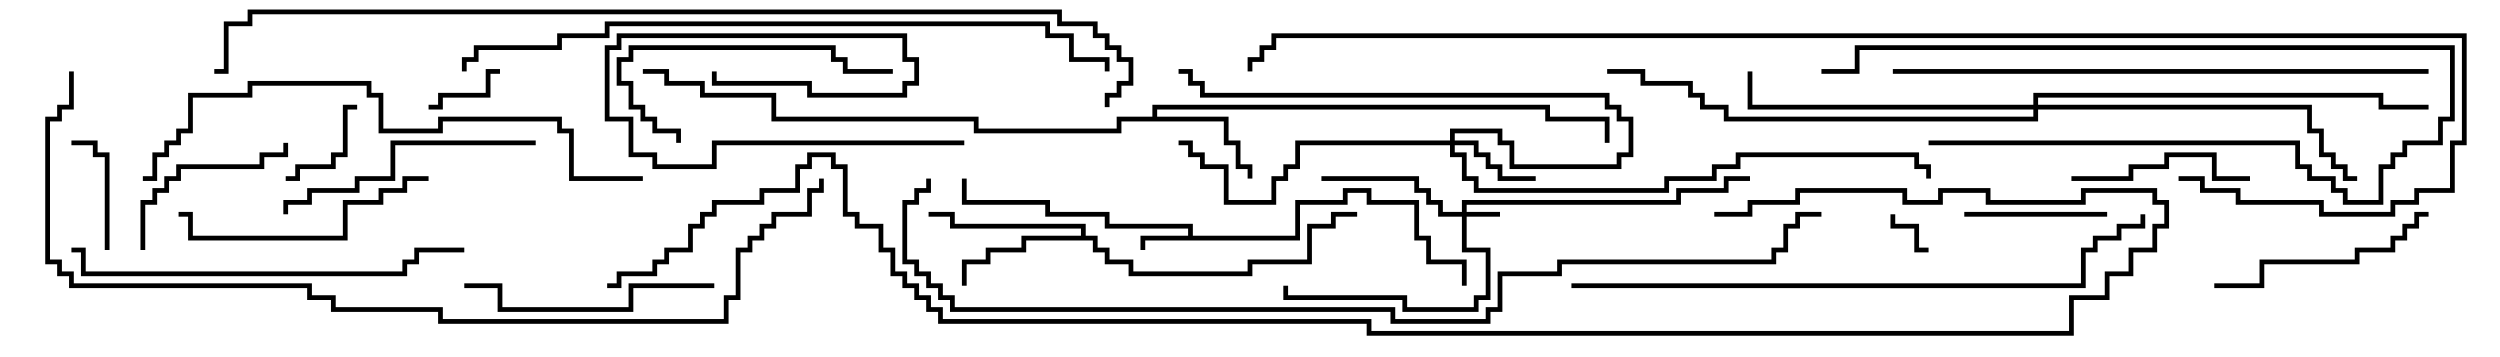 <svg version="1.1" width="105" height="15" xmlns="http://www.w3.org/2000/svg"><path d="M49.9,9.9L49.9,9.6L46.4,9.6L46.4,9.1L43.9,9.1L43.9,8.6L40.4,8.6L40.4,7.5L40.6,7.5L40.6,8.4L44.1,8.4L44.1,8.9L46.6,8.9L46.6,9.4L50.1,9.4L50.1,9.9L54.4,9.9L54.4,8.4L56.4,8.4L56.4,7.9L57.6,7.9L57.6,8.4L59.6,8.4L59.6,9.9L60.1,9.9L60.1,10.9L61.6,10.9L61.6,12L61.4,12L61.4,11.1L59.9,11.1L59.9,10.1L59.4,10.1L59.4,8.6L57.4,8.6L57.4,8.1L56.6,8.1L56.6,8.6L54.6,8.6L54.6,10.1L48.1,10.1L48.1,10.5L47.9,10.5L47.9,9.9z" stroke="none"/><path d="M48.4,4.9L48.4,4.4L65.1,4.4L65.1,4.9L67.6,4.9L67.6,6L67.4,6L67.4,5.1L64.9,5.1L64.9,4.6L48.6,4.6L48.6,4.9L51.6,4.9L51.6,5.9L52.1,5.9L52.1,6.9L52.6,6.9L52.6,7.5L52.4,7.5L52.4,7.1L51.9,7.1L51.9,6.1L51.4,6.1L51.4,5.1L47.1,5.1L47.1,5.6L40.9,5.6L40.9,5.1L32.4,5.1L32.4,4.1L29.4,4.1L29.4,3.6L27.9,3.6L27.9,3.1L27,3.1L27,2.9L28.1,2.9L28.1,3.4L29.6,3.4L29.6,3.9L32.6,3.9L32.6,4.9L41.1,4.9L41.1,5.4L46.9,5.4L46.9,4.9z" stroke="none"/><path d="M45.4,9.9L45.4,9.6L39.9,9.6L39.9,9.1L39,9.1L39,8.9L40.1,8.9L40.1,9.4L45.6,9.4L45.6,9.9L46.1,9.9L46.1,10.4L46.6,10.4L46.6,10.9L47.6,10.9L47.6,11.4L52.4,11.4L52.4,10.9L54.9,10.9L54.9,9.4L55.9,9.4L55.9,8.9L57,8.9L57,9.1L56.1,9.1L56.1,9.6L55.1,9.6L55.1,11.1L52.6,11.1L52.6,11.6L47.4,11.6L47.4,11.1L46.4,11.1L46.4,10.6L45.9,10.6L45.9,10.1L43.1,10.1L43.1,10.6L41.6,10.6L41.6,11.1L40.6,11.1L40.6,12L40.4,12L40.4,10.9L41.4,10.9L41.4,10.4L42.9,10.4L42.9,9.9z" stroke="none"/><path d="M61.4,8.9L61.4,8.4L70.4,8.4L70.4,7.9L72.4,7.9L72.4,7.4L73.5,7.4L73.5,7.6L72.6,7.6L72.6,8.1L70.6,8.1L70.6,8.6L61.6,8.6L61.6,8.9L63,8.9L63,9.1L61.6,9.1L61.6,10.4L62.6,10.4L62.6,12.6L62.1,12.6L62.1,13.1L58.9,13.1L58.9,12.6L53.9,12.6L53.9,12L54.1,12L54.1,12.4L59.1,12.4L59.1,12.9L61.9,12.9L61.9,12.4L62.4,12.4L62.4,10.6L61.4,10.6L61.4,9.1L60.4,9.1L60.4,8.6L59.9,8.6L59.9,8.1L59.4,8.1L59.4,7.6L55.5,7.6L55.5,7.4L59.6,7.4L59.6,7.9L60.1,7.9L60.1,8.4L60.6,8.4L60.6,8.9z" stroke="none"/><path d="M60.9,5.9L60.9,5.4L63.1,5.4L63.1,5.9L63.6,5.9L63.6,6.9L67.9,6.9L67.9,6.4L68.4,6.4L68.4,5.1L67.9,5.1L67.9,4.6L67.4,4.6L67.4,4.1L50.4,4.1L50.4,3.6L49.9,3.6L49.9,3.1L49.5,3.1L49.5,2.9L50.1,2.9L50.1,3.4L50.6,3.4L50.6,3.9L67.6,3.9L67.6,4.4L68.1,4.4L68.1,4.9L68.6,4.9L68.6,6.6L68.1,6.6L68.1,7.1L63.4,7.1L63.4,6.1L62.9,6.1L62.9,5.6L61.1,5.6L61.1,5.9L62.1,5.9L62.1,6.4L62.6,6.4L62.6,6.9L63.1,6.9L63.1,7.4L64.5,7.4L64.5,7.6L62.9,7.6L62.9,7.1L62.4,7.1L62.4,6.6L61.9,6.6L61.9,6.1L61.1,6.1L61.1,6.4L61.6,6.4L61.6,7.4L62.1,7.4L62.1,7.9L69.9,7.9L69.9,7.4L71.9,7.4L71.9,6.9L72.9,6.9L72.9,6.4L80.6,6.4L80.6,6.9L81.1,6.9L81.1,7.5L80.9,7.5L80.9,7.1L80.4,7.1L80.4,6.6L73.1,6.6L73.1,7.1L72.1,7.1L72.1,7.6L70.1,7.6L70.1,8.1L61.9,8.1L61.9,7.6L61.4,7.6L61.4,6.6L60.9,6.6L60.9,6.1L54.6,6.1L54.6,7.1L54.1,7.1L54.1,7.6L53.6,7.6L53.6,8.6L51.4,8.6L51.4,7.1L50.4,7.1L50.4,6.6L49.9,6.6L49.9,6.1L49.5,6.1L49.5,5.9L50.1,5.9L50.1,6.4L50.6,6.4L50.6,6.9L51.6,6.9L51.6,8.4L53.4,8.4L53.4,7.4L53.9,7.4L53.9,6.9L54.4,6.9L54.4,5.9z" stroke="none"/><path d="M85.4,4.4L85.4,3.9L100.1,3.9L100.1,4.4L102,4.4L102,4.6L99.9,4.6L99.9,4.1L85.6,4.1L85.6,4.4L97.1,4.4L97.1,5.4L97.6,5.4L97.6,6.4L98.1,6.4L98.1,6.9L98.6,6.9L98.6,7.4L99,7.4L99,7.6L98.4,7.6L98.4,7.1L97.9,7.1L97.9,6.6L97.4,6.6L97.4,5.6L96.9,5.6L96.9,4.6L85.6,4.6L85.6,5.1L72.4,5.1L72.4,4.6L71.4,4.6L71.4,4.1L70.9,4.1L70.9,3.6L68.9,3.6L68.9,3.1L67.5,3.1L67.5,2.9L69.1,2.9L69.1,3.4L71.1,3.4L71.1,3.9L71.6,3.9L71.6,4.4L72.6,4.4L72.6,4.9L85.4,4.9L85.4,4.6L73.4,4.6L73.4,3L73.6,3L73.6,4.4z" stroke="none"/><path d="M81,10.4L81,10.6L80.4,10.6L80.4,9.6L79.4,9.6L79.4,9L79.6,9L79.6,9.4L80.6,9.4L80.6,10.4z" stroke="none"/><path d="M21,2.9L21,3.1L20.6,3.1L20.6,4.1L18.6,4.1L18.6,4.6L18,4.6L18,4.4L18.4,4.4L18.4,3.9L20.4,3.9L20.4,2.9z" stroke="none"/><path d="M15,4.4L15,4.6L14.6,4.6L14.6,6.6L14.1,6.6L14.1,7.1L12.6,7.1L12.6,7.6L12,7.6L12,7.4L12.4,7.4L12.4,6.9L13.9,6.9L13.9,6.4L14.4,6.4L14.4,4.4z" stroke="none"/><path d="M4.6,10.5L4.4,10.5L4.4,6.6L3.9,6.6L3.9,6.1L3,6.1L3,5.9L4.1,5.9L4.1,6.4L4.6,6.4z" stroke="none"/><path d="M81,6.1L81,5.9L96.6,5.9L96.6,6.9L97.1,6.9L97.1,7.4L98.1,7.4L98.1,7.9L98.6,7.9L98.6,8.4L99.9,8.4L99.9,6.9L100.4,6.9L100.4,6.4L100.9,6.4L100.9,5.9L102.4,5.9L102.4,4.9L102.9,4.9L102.9,2.1L78.1,2.1L78.1,3.1L76.5,3.1L76.5,2.9L77.9,2.9L77.9,1.9L103.1,1.9L103.1,5.1L102.6,5.1L102.6,6.1L101.1,6.1L101.1,6.6L100.6,6.6L100.6,7.1L100.1,7.1L100.1,8.6L98.4,8.6L98.4,8.1L97.9,8.1L97.9,7.6L96.9,7.6L96.9,7.1L96.4,7.1L96.4,6.1z" stroke="none"/><path d="M88.5,8.9L88.5,9.1L82.5,9.1L82.5,8.9z" stroke="none"/><path d="M87,7.6L87,7.4L89.4,7.4L89.4,6.9L90.9,6.9L90.9,6.4L93.1,6.4L93.1,7.4L94.5,7.4L94.5,7.6L92.9,7.6L92.9,6.6L91.1,6.6L91.1,7.1L89.6,7.1L89.6,7.6z" stroke="none"/><path d="M6.1,10.5L5.9,10.5L5.9,8.4L6.4,8.4L6.4,7.9L6.9,7.9L6.9,7.4L7.4,7.4L7.4,6.9L10.9,6.9L10.9,6.4L11.9,6.4L11.9,6L12.1,6L12.1,6.6L11.1,6.6L11.1,7.1L7.6,7.1L7.6,7.6L7.1,7.6L7.1,8.1L6.6,8.1L6.6,8.6L6.1,8.6z" stroke="none"/><path d="M28.6,6L28.4,6L28.4,5.6L27.4,5.6L27.4,5.1L26.9,5.1L26.9,4.6L26.4,4.6L26.4,3.6L25.9,3.6L25.9,2.4L26.4,2.4L26.4,1.9L35.1,1.9L35.1,2.4L35.6,2.4L35.6,2.9L37.5,2.9L37.5,3.1L35.4,3.1L35.4,2.6L34.9,2.6L34.9,2.1L26.6,2.1L26.6,2.6L26.1,2.6L26.1,3.4L26.6,3.4L26.6,4.4L27.1,4.4L27.1,4.9L27.6,4.9L27.6,5.4L28.6,5.4z" stroke="none"/><path d="M102,8.9L102,9.1L101.6,9.1L101.6,9.6L101.1,9.6L101.1,10.1L100.6,10.1L100.6,10.6L99.1,10.6L99.1,11.1L95.1,11.1L95.1,12.1L93,12.1L93,11.9L94.9,11.9L94.9,10.9L98.9,10.9L98.9,10.4L100.4,10.4L100.4,9.9L100.9,9.9L100.9,9.4L101.4,9.4L101.4,8.9z" stroke="none"/><path d="M30,11.9L30,12.1L26.6,12.1L26.6,13.1L20.9,13.1L20.9,12.1L19.5,12.1L19.5,11.9L21.1,11.9L21.1,12.9L26.4,12.9L26.4,11.9z" stroke="none"/><path d="M18,7.4L18,7.6L17.1,7.6L17.1,8.1L16.1,8.1L16.1,8.6L14.6,8.6L14.6,10.1L7.9,10.1L7.9,9.1L7.5,9.1L7.5,8.9L8.1,8.9L8.1,9.9L14.4,9.9L14.4,8.4L15.9,8.4L15.9,7.9L16.9,7.9L16.9,7.4z" stroke="none"/><path d="M40.5,5.9L40.5,6.1L30.1,6.1L30.1,7.1L27.4,7.1L27.4,6.6L26.4,6.6L26.4,5.1L25.4,5.1L25.4,1.9L25.9,1.9L25.9,1.4L38.1,1.4L38.1,2.4L38.6,2.4L38.6,3.6L38.1,3.6L38.1,4.1L33.9,4.1L33.9,3.6L29.9,3.6L29.9,3L30.1,3L30.1,3.4L34.1,3.4L34.1,3.9L37.9,3.9L37.9,3.4L38.4,3.4L38.4,2.6L37.9,2.6L37.9,1.6L26.1,1.6L26.1,2.1L25.6,2.1L25.6,4.9L26.6,4.9L26.6,6.4L27.6,6.4L27.6,6.9L29.9,6.9L29.9,5.9z" stroke="none"/><path d="M22.5,5.9L22.5,6.1L16.6,6.1L16.6,7.6L15.1,7.6L15.1,8.1L13.1,8.1L13.1,8.6L12.1,8.6L12.1,9L11.9,9L11.9,8.4L12.9,8.4L12.9,7.9L14.9,7.9L14.9,7.4L16.4,7.4L16.4,5.9z" stroke="none"/><path d="M3,10.6L3,10.4L3.6,10.4L3.6,11.4L16.9,11.4L16.9,10.9L17.4,10.9L17.4,10.4L19.5,10.4L19.5,10.6L17.6,10.6L17.6,11.1L17.1,11.1L17.1,11.6L3.4,11.6L3.4,10.6z" stroke="none"/><path d="M27,7.4L27,7.6L23.9,7.6L23.9,5.6L23.4,5.6L23.4,5.1L18.6,5.1L18.6,5.6L15.9,5.6L15.9,4.1L15.4,4.1L15.4,3.6L10.6,3.6L10.6,4.1L8.1,4.1L8.1,5.6L7.6,5.6L7.6,6.1L7.1,6.1L7.1,6.6L6.6,6.6L6.6,7.6L6,7.6L6,7.4L6.4,7.4L6.4,6.4L6.9,6.4L6.9,5.9L7.4,5.9L7.4,5.4L7.9,5.4L7.9,3.9L10.4,3.9L10.4,3.4L15.6,3.4L15.6,3.9L16.1,3.9L16.1,5.4L18.4,5.4L18.4,4.9L23.6,4.9L23.6,5.4L24.1,5.4L24.1,7.4z" stroke="none"/><path d="M102,2.9L102,3.1L79.5,3.1L79.5,2.9z" stroke="none"/><path d="M66,12.1L66,11.9L87.4,11.9L87.4,10.4L87.9,10.4L87.9,9.9L88.9,9.9L88.9,9.4L89.9,9.4L89.9,9L90.1,9L90.1,9.6L89.1,9.6L89.1,10.1L88.1,10.1L88.1,10.6L87.6,10.6L87.6,12.1z" stroke="none"/><path d="M19.6,3L19.4,3L19.4,2.4L19.9,2.4L19.9,1.9L23.4,1.9L23.4,1.4L25.4,1.4L25.4,0.9L44.1,0.9L44.1,1.4L45.1,1.4L45.1,2.4L46.6,2.4L46.6,3L46.4,3L46.4,2.6L44.9,2.6L44.9,1.6L43.9,1.6L43.9,1.1L25.6,1.1L25.6,1.6L23.6,1.6L23.6,2.1L20.1,2.1L20.1,2.6L19.6,2.6z" stroke="none"/><path d="M2.9,3L3.1,3L3.1,4.6L2.6,4.6L2.6,5.1L2.1,5.1L2.1,10.9L2.6,10.9L2.6,11.4L3.1,11.4L3.1,11.9L13.1,11.9L13.1,12.4L14.1,12.4L14.1,12.9L18.6,12.9L18.6,13.4L30.4,13.4L30.4,12.4L30.9,12.4L30.9,10.4L31.4,10.4L31.4,9.9L31.9,9.9L31.9,9.4L32.4,9.4L32.4,8.9L33.9,8.9L33.9,7.9L34.4,7.9L34.4,7.5L34.6,7.5L34.6,8.1L34.1,8.1L34.1,9.1L32.6,9.1L32.6,9.6L32.1,9.6L32.1,10.1L31.6,10.1L31.6,10.6L31.1,10.6L31.1,12.6L30.6,12.6L30.6,13.6L18.4,13.6L18.4,13.1L13.9,13.1L13.9,12.6L12.9,12.6L12.9,12.1L2.9,12.1L2.9,11.6L2.4,11.6L2.4,11.1L1.9,11.1L1.9,4.9L2.4,4.9L2.4,4.4L2.9,4.4z" stroke="none"/><path d="M38.9,7.5L39.1,7.5L39.1,8.1L38.6,8.1L38.6,8.6L38.1,8.6L38.1,10.9L38.6,10.9L38.6,11.4L39.1,11.4L39.1,11.9L39.6,11.9L39.6,12.4L40.1,12.4L40.1,12.9L58.6,12.9L58.6,13.4L62.4,13.4L62.4,12.9L62.9,12.9L62.9,11.4L65.4,11.4L65.4,10.9L74.4,10.9L74.4,10.4L74.9,10.4L74.9,9.4L75.4,9.4L75.4,8.9L76.5,8.9L76.5,9.1L75.6,9.1L75.6,9.6L75.1,9.6L75.1,10.6L74.6,10.6L74.6,11.1L65.6,11.1L65.6,11.6L63.1,11.6L63.1,13.1L62.6,13.1L62.6,13.6L58.4,13.6L58.4,13.1L39.9,13.1L39.9,12.6L39.4,12.6L39.4,12.1L38.9,12.1L38.9,11.6L38.4,11.6L38.4,11.1L37.9,11.1L37.9,8.4L38.4,8.4L38.4,7.9L38.9,7.9z" stroke="none"/><path d="M46.6,4.5L46.4,4.5L46.4,3.9L46.9,3.9L46.9,3.4L47.4,3.4L47.4,2.6L46.9,2.6L46.9,2.1L46.4,2.1L46.4,1.6L45.9,1.6L45.9,1.1L44.4,1.1L44.4,0.6L10.6,0.6L10.6,1.1L9.6,1.1L9.6,3.1L9,3.1L9,2.9L9.4,2.9L9.4,0.9L10.4,0.9L10.4,0.4L44.6,0.4L44.6,0.9L46.1,0.9L46.1,1.4L46.6,1.4L46.6,1.9L47.1,1.9L47.1,2.4L47.6,2.4L47.6,3.6L47.1,3.6L47.1,4.1L46.6,4.1z" stroke="none"/><path d="M91.5,7.6L91.5,7.4L92.6,7.4L92.6,7.9L94.1,7.9L94.1,8.4L97.6,8.4L97.6,8.9L100.4,8.9L100.4,8.4L101.4,8.4L101.4,7.9L102.9,7.9L102.9,5.9L103.4,5.9L103.4,1.6L53.6,1.6L53.6,2.1L53.1,2.1L53.1,2.6L52.6,2.6L52.6,3L52.4,3L52.4,2.4L52.9,2.4L52.9,1.9L53.4,1.9L53.4,1.4L103.6,1.4L103.6,6.1L103.1,6.1L103.1,8.1L101.6,8.1L101.6,8.6L100.6,8.6L100.6,9.1L97.4,9.1L97.4,8.6L93.9,8.6L93.9,8.1L92.4,8.1L92.4,7.6z" stroke="none"/><path d="M25.5,12.1L25.5,11.9L25.9,11.9L25.9,11.4L27.4,11.4L27.4,10.9L27.9,10.9L27.9,10.4L28.9,10.4L28.9,9.4L29.4,9.4L29.4,8.9L29.9,8.9L29.9,8.4L31.9,8.4L31.9,7.9L33.4,7.9L33.4,6.9L33.9,6.9L33.9,6.4L35.1,6.4L35.1,6.9L35.6,6.9L35.6,8.9L36.1,8.9L36.1,9.4L37.1,9.4L37.1,10.4L37.6,10.4L37.6,11.4L38.1,11.4L38.1,11.9L38.6,11.9L38.6,12.4L39.1,12.4L39.1,12.9L39.6,12.9L39.6,13.4L57.6,13.4L57.6,13.9L86.9,13.9L86.9,12.4L88.4,12.4L88.4,11.4L89.4,11.4L89.4,10.4L90.4,10.4L90.4,9.4L90.9,9.4L90.9,8.6L90.4,8.6L90.4,8.1L87.6,8.1L87.6,8.6L83.4,8.6L83.4,8.1L81.6,8.1L81.6,8.6L79.9,8.6L79.9,8.1L75.6,8.1L75.6,8.6L73.6,8.6L73.6,9.1L72,9.1L72,8.9L73.4,8.9L73.4,8.4L75.4,8.4L75.4,7.9L80.1,7.9L80.1,8.4L81.4,8.4L81.4,7.9L83.6,7.9L83.6,8.4L87.4,8.4L87.4,7.9L90.6,7.9L90.6,8.4L91.1,8.4L91.1,9.6L90.6,9.6L90.6,10.6L89.6,10.6L89.6,11.6L88.6,11.6L88.6,12.6L87.1,12.6L87.1,14.1L57.4,14.1L57.4,13.6L39.4,13.6L39.4,13.1L38.9,13.1L38.9,12.6L38.4,12.6L38.4,12.1L37.9,12.1L37.9,11.6L37.4,11.6L37.4,10.6L36.9,10.6L36.9,9.6L35.9,9.6L35.9,9.1L35.4,9.1L35.4,7.1L34.9,7.1L34.9,6.6L34.1,6.6L34.1,7.1L33.6,7.1L33.6,8.1L32.1,8.1L32.1,8.6L30.1,8.6L30.1,9.1L29.6,9.1L29.6,9.6L29.1,9.6L29.1,10.6L28.1,10.6L28.1,11.1L27.6,11.1L27.6,11.6L26.1,11.6L26.1,12.1z" stroke="none"/></svg>